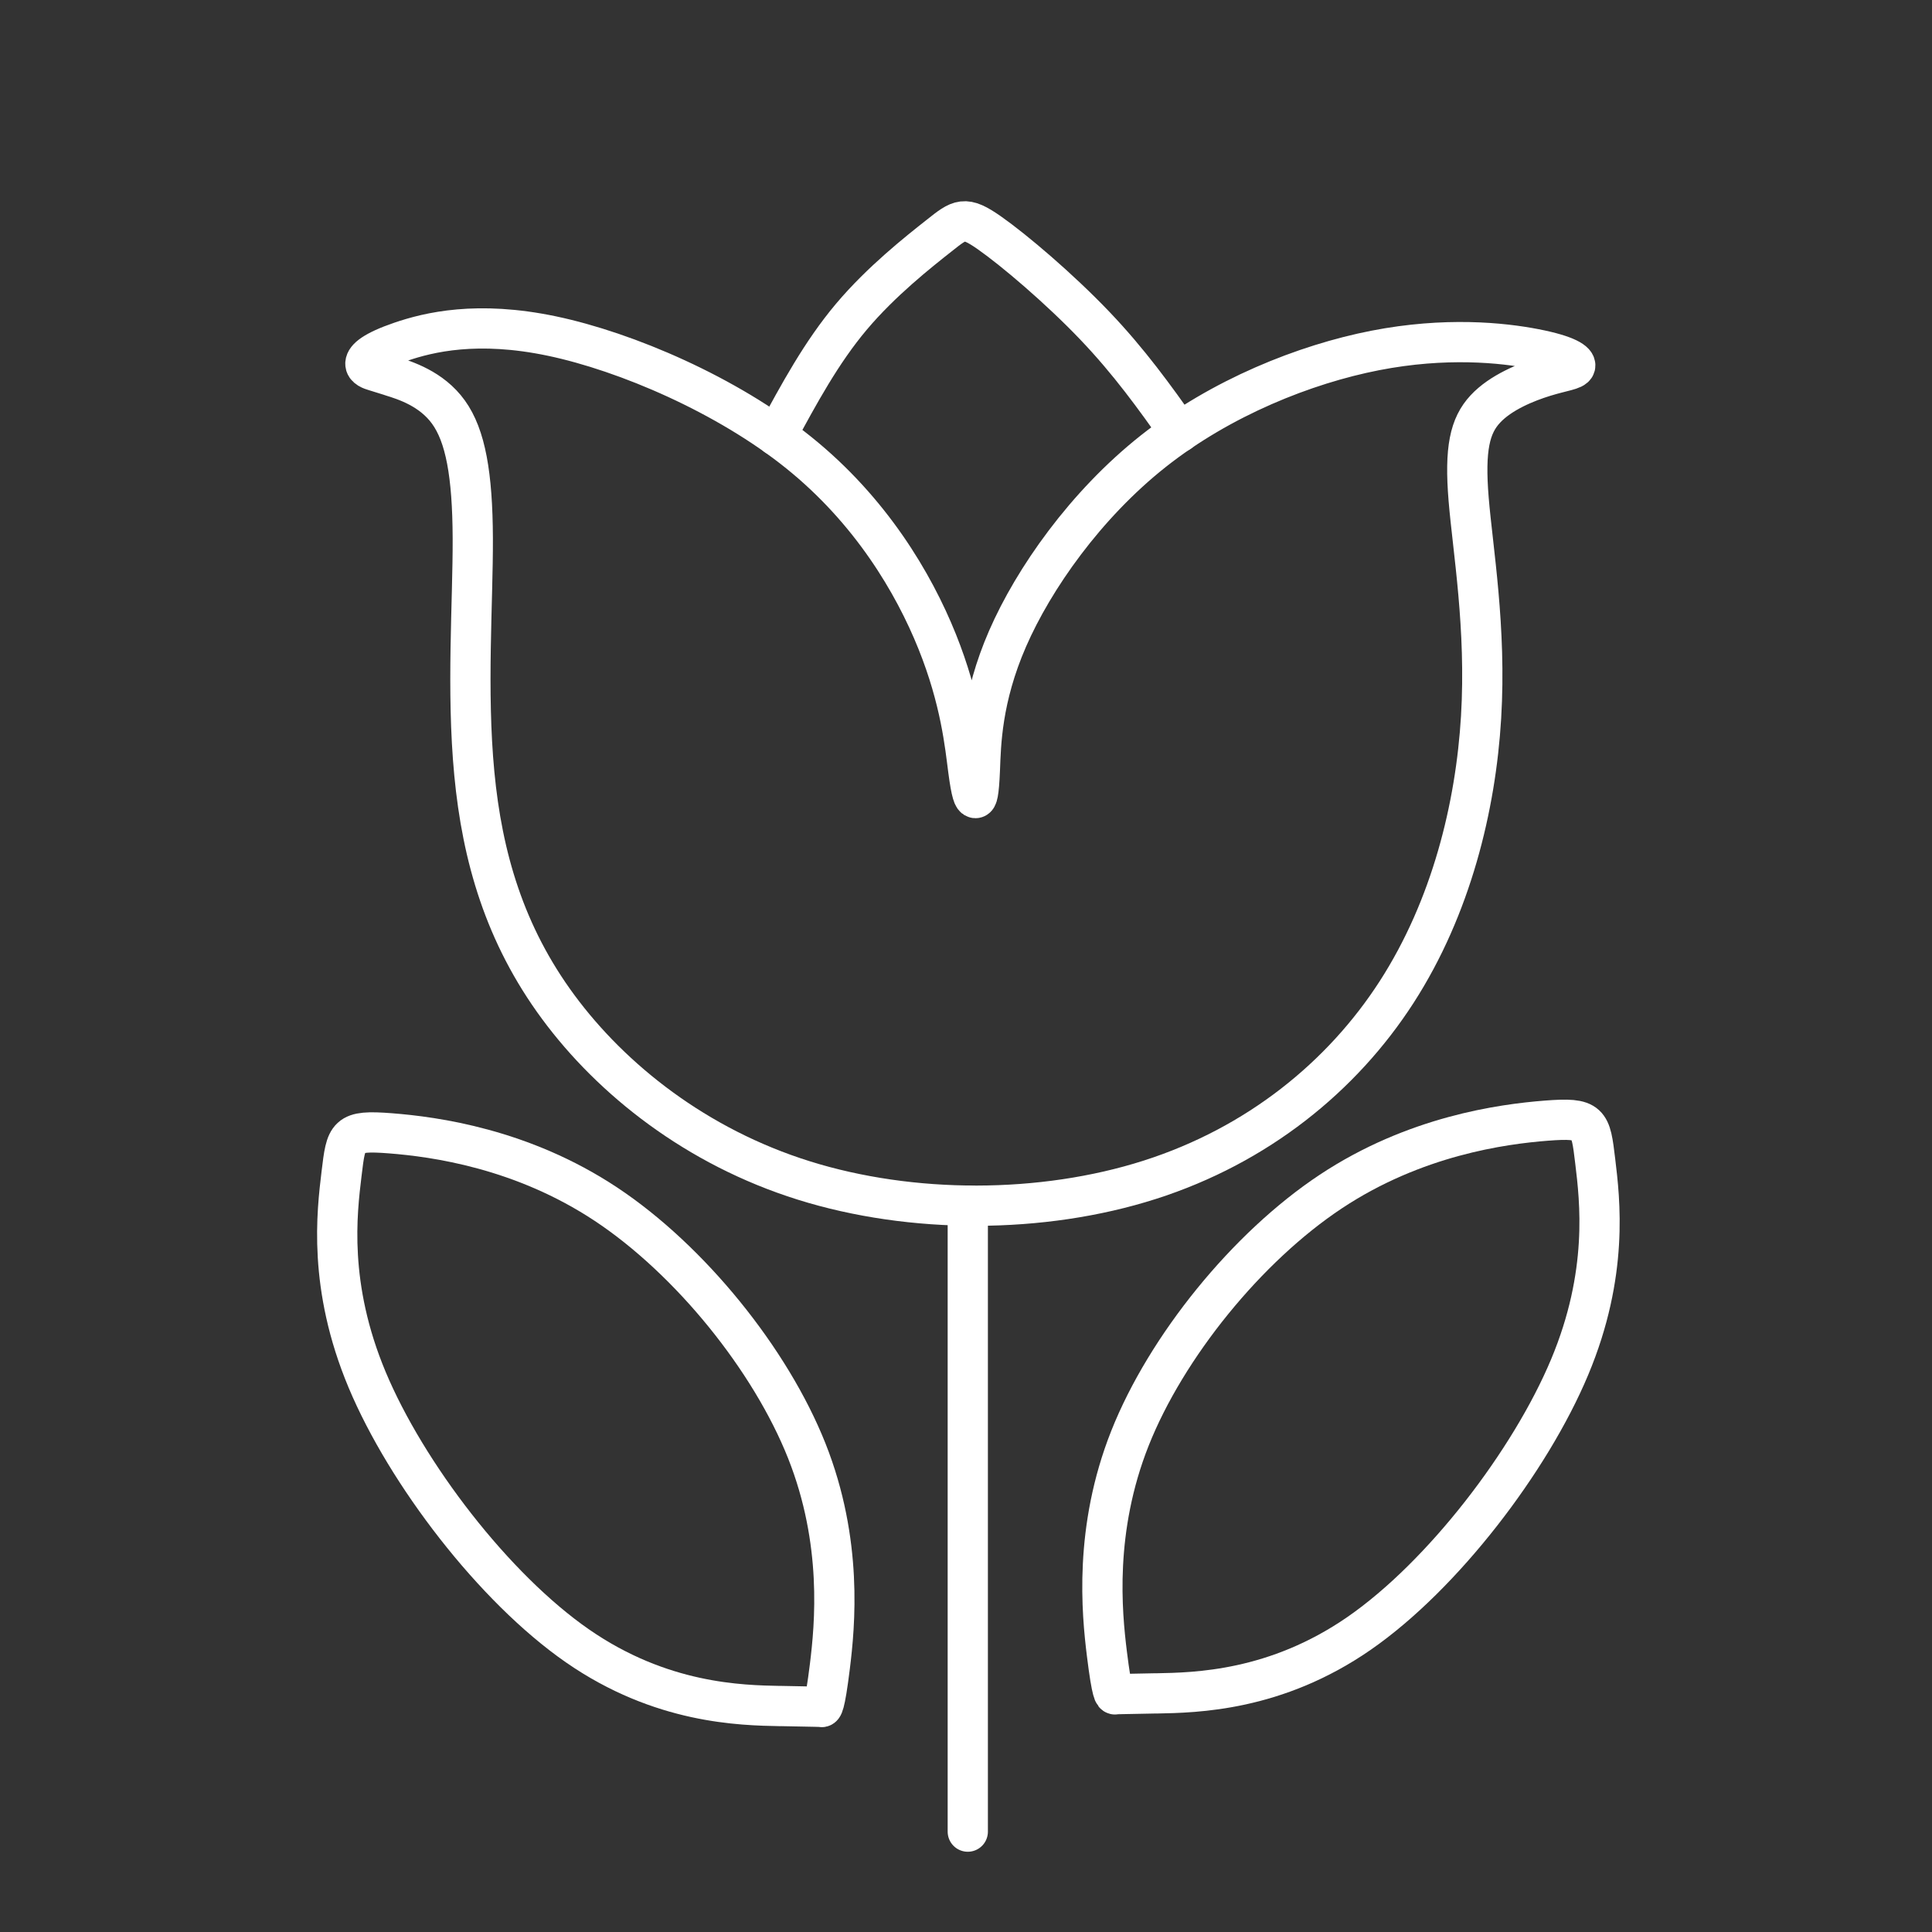 <?xml version="1.0" encoding="UTF-8"?>
<!-- Created with Inkscape (http://www.inkscape.org/) -->
<svg version="1.1" viewBox="0 0 48 48" xml:space="preserve" xmlns="http://www.w3.org/2000/svg"><rect x="0" y="0" width="48" height="48" fill="#333333" stroke="none"/><defs><style>.a{fill:none;stroke:#fff;stroke-linecap:round;stroke-linejoin:round;}</style></defs><g transform="matrix(1.242 0 0 1.242 -76.816 -1.753)" fill-opacity="0" stroke="#fff" stroke-linecap="round" stroke-linejoin="round" stroke-width=".805"><path d="m77.462 35.539c-0.796-0.015-2.389-0.044-4.061-1.203-1.672-1.159-3.422-3.447-4.208-5.323-0.786-1.876-0.606-3.341-0.512-4.122 0.094-0.781 0.102-0.877 0.98-0.809 0.878 0.069 2.627 0.303 4.308 1.417 1.681 1.114 3.292 3.107 4.018 4.934 0.725 1.827 0.564 3.488 0.462 4.314s-0.147 0.816-0.169 0.811c-0.022-0.005-0.022-0.005-0.818-0.02z"/><path transform="matrix(-1 0 0 1 162.44 -.253)" d="m77.462 35.539c-0.796-0.015-2.389-0.044-4.061-1.203-1.672-1.159-3.422-3.447-4.208-5.323-0.786-1.876-0.606-3.341-0.512-4.122 0.094-0.781 0.102-0.877 0.98-0.809 0.878 0.069 2.627 0.303 4.308 1.417 1.681 1.114 3.292 3.107 4.018 4.934 0.725 1.827 0.564 3.488 0.462 4.314s-0.147 0.816-0.169 0.811c-0.022-0.005-0.022-0.005-0.818-0.02z"/><path d="m69.675 8.935c0.269 0.083 0.806 0.249 1.145 0.721 0.34 0.471 0.481 1.248 0.486 2.522 0.005 1.274-0.128 3.046 0.031 4.709 0.158 1.663 0.607 3.217 1.678 4.668 1.071 1.451 2.763 2.798 4.915 3.471 2.152 0.674 4.763 0.674 6.917-0.014s3.849-2.064 4.941-3.758 1.581-3.707 1.688-5.495c0.107-1.788-0.166-3.351-0.249-4.362-0.083-1.011 0.024-1.47 0.333-1.803 0.309-0.333 0.82-0.538 1.186-0.651 0.366-0.112 0.589-0.131 0.612-0.209 0.023-0.078-0.153-0.215-0.807-0.342-0.655-0.127-1.788-0.244-3.193 0.03-1.405 0.275-3.081 0.941-4.438 2.014-1.356 1.073-2.393 2.551-2.916 3.751-0.523 1.2-0.534 2.123-0.554 2.62-0.021 0.497-0.052 0.57-0.089 0.569-0.037-8.67e-4 -0.08-0.075-0.144-0.564-0.064-0.489-0.149-1.392-0.621-2.567-0.472-1.175-1.333-2.623-2.768-3.778-1.435-1.155-3.446-2.019-4.938-2.333-1.492-0.314-2.466-0.077-3.025 0.114-0.558 0.191-0.7 0.338-0.707 0.431-0.007 0.093 0.12 0.132 0.183 0.151 0.064 0.02 0.064 0.02 0.332 0.103z"/><path d="m77.379 10.128c0.451-0.835 0.902-1.67 1.5-2.38s1.341-1.296 1.758-1.625c0.416-0.33 0.505-0.403 1.002-0.055 0.497 0.348 1.403 1.118 2.105 1.853s1.2 1.435 1.698 2.135"/><path d="m81.208 25.528v12.523"/></g></svg>
